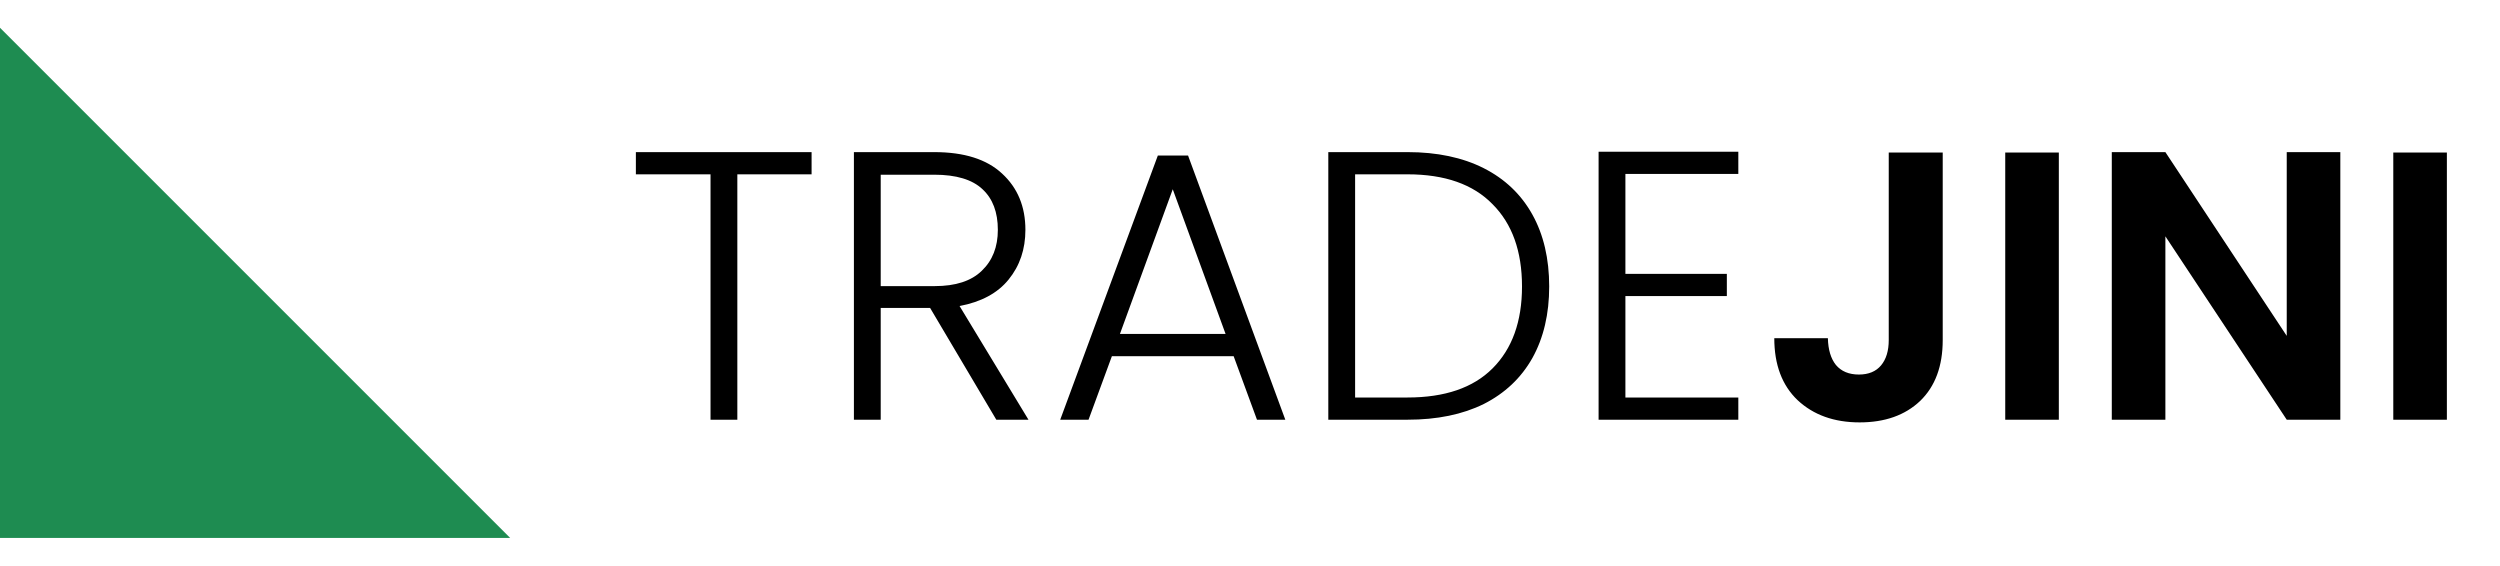 <svg xmlns="http://www.w3.org/2000/svg" version="1.1" xmlns:xlink="http://www.w3.org/1999/xlink" xmlns:svgjs="http://svgjs.com/svgjs" width="137" height="31"><svg width="137" height="31" viewBox="0 0 137 31" fill="none" xmlns="http://www.w3.org/2000/svg">
<g clip-path="url(#clip0_1178_8427)">
<path d="M0 1.522H27.955L17.803 11.559H0V1.522Z" fill="url(#paint0_linear_1178_8427)"></path>
<path d="M27.955 1.522L27.955 29.478L17.919 29.478L17.919 11.435L27.955 1.522Z" fill="url(#paint1_linear_1178_8427)"></path>
<path d="M0 1.522L27.955 29.477H0V1.522Z" fill="#1E8C51"></path>
</g>
<path d="M44.475 8.336V9.553H40.406V23H38.937V9.553H34.846V8.336H44.475ZM54.598 23L50.969 16.874H48.263V23H46.794V8.336H51.2C52.836 8.336 54.074 8.728 54.913 9.511C55.766 10.294 56.192 11.322 56.192 12.595C56.192 13.658 55.885 14.567 55.269 15.322C54.668 16.063 53.773 16.546 52.584 16.77L56.36 23H54.598ZM48.263 15.679H51.221C52.367 15.679 53.227 15.399 53.801 14.839C54.388 14.28 54.682 13.532 54.682 12.595C54.682 11.63 54.402 10.889 53.843 10.371C53.283 9.84 52.402 9.574 51.2 9.574H48.263V15.679ZM67.603 19.518H60.932L59.652 23H58.1L63.449 8.525H65.106L70.435 23H68.882L67.603 19.518ZM67.162 18.301L64.267 10.371L61.372 18.301H67.162ZM77.134 8.336C78.756 8.336 80.148 8.63 81.309 9.217C82.469 9.805 83.358 10.651 83.973 11.756C84.588 12.861 84.896 14.175 84.896 15.7C84.896 17.21 84.588 18.518 83.973 19.622C83.358 20.713 82.469 21.552 81.309 22.14C80.148 22.713 78.756 23 77.134 23H72.791V8.336H77.134ZM77.134 21.783C79.176 21.783 80.728 21.252 81.791 20.189C82.868 19.112 83.406 17.616 83.406 15.7C83.406 13.77 82.868 12.266 81.791 11.189C80.728 10.098 79.176 9.553 77.134 9.553H74.26V21.783H77.134ZM89.072 9.532V15.007H94.631V16.224H89.072V21.783H95.26V23H87.603V8.315H95.26V9.532H89.072ZM106.461 8.357V18.637C106.461 20.063 106.049 21.175 105.224 21.972C104.398 22.755 103.294 23.147 101.909 23.147C100.51 23.147 99.378 22.741 98.51 21.93C97.657 21.119 97.231 19.986 97.231 18.532H100.168C100.182 19.161 100.329 19.651 100.608 20C100.902 20.35 101.322 20.525 101.867 20.525C102.398 20.525 102.804 20.357 103.084 20.021C103.363 19.685 103.503 19.224 103.503 18.637V8.357H106.461ZM112.824 8.357V23H109.887V8.357H112.824ZM128.25 23H125.313L118.663 12.951V23H115.726V8.336H118.663L125.313 18.406V8.336H128.25V23ZM134.089 8.357V23H131.152V8.357H134.089Z" fill="black"></path>
<defs>
<linearGradient id="SvgjsLinearGradient1002" x1="-12.49" y1="7.006" x2="35.761" y2="6.541" gradientUnits="userSpaceOnUse">
<stop stop-color="#18944A"></stop>
<stop offset="1" stop-color="#86D3BB"></stop>
</linearGradient>
<linearGradient id="SvgjsLinearGradient1001" x1="22.937" y1="28.639" x2="22.937" y2="13.152" gradientUnits="userSpaceOnUse">
<stop stop-color="#1E975D"></stop>
<stop offset="1" stop-color="#86D3BB"></stop>
</linearGradient>
<clipPath id="SvgjsClipPath1000">
<rect y="1.522" width="27.955" height="27.955" rx="3.28" fill="white"></rect>
</clipPath>
</defs>
</svg><style>@media (prefers-color-scheme: light) { :root { filter: none; } }
</style></svg>